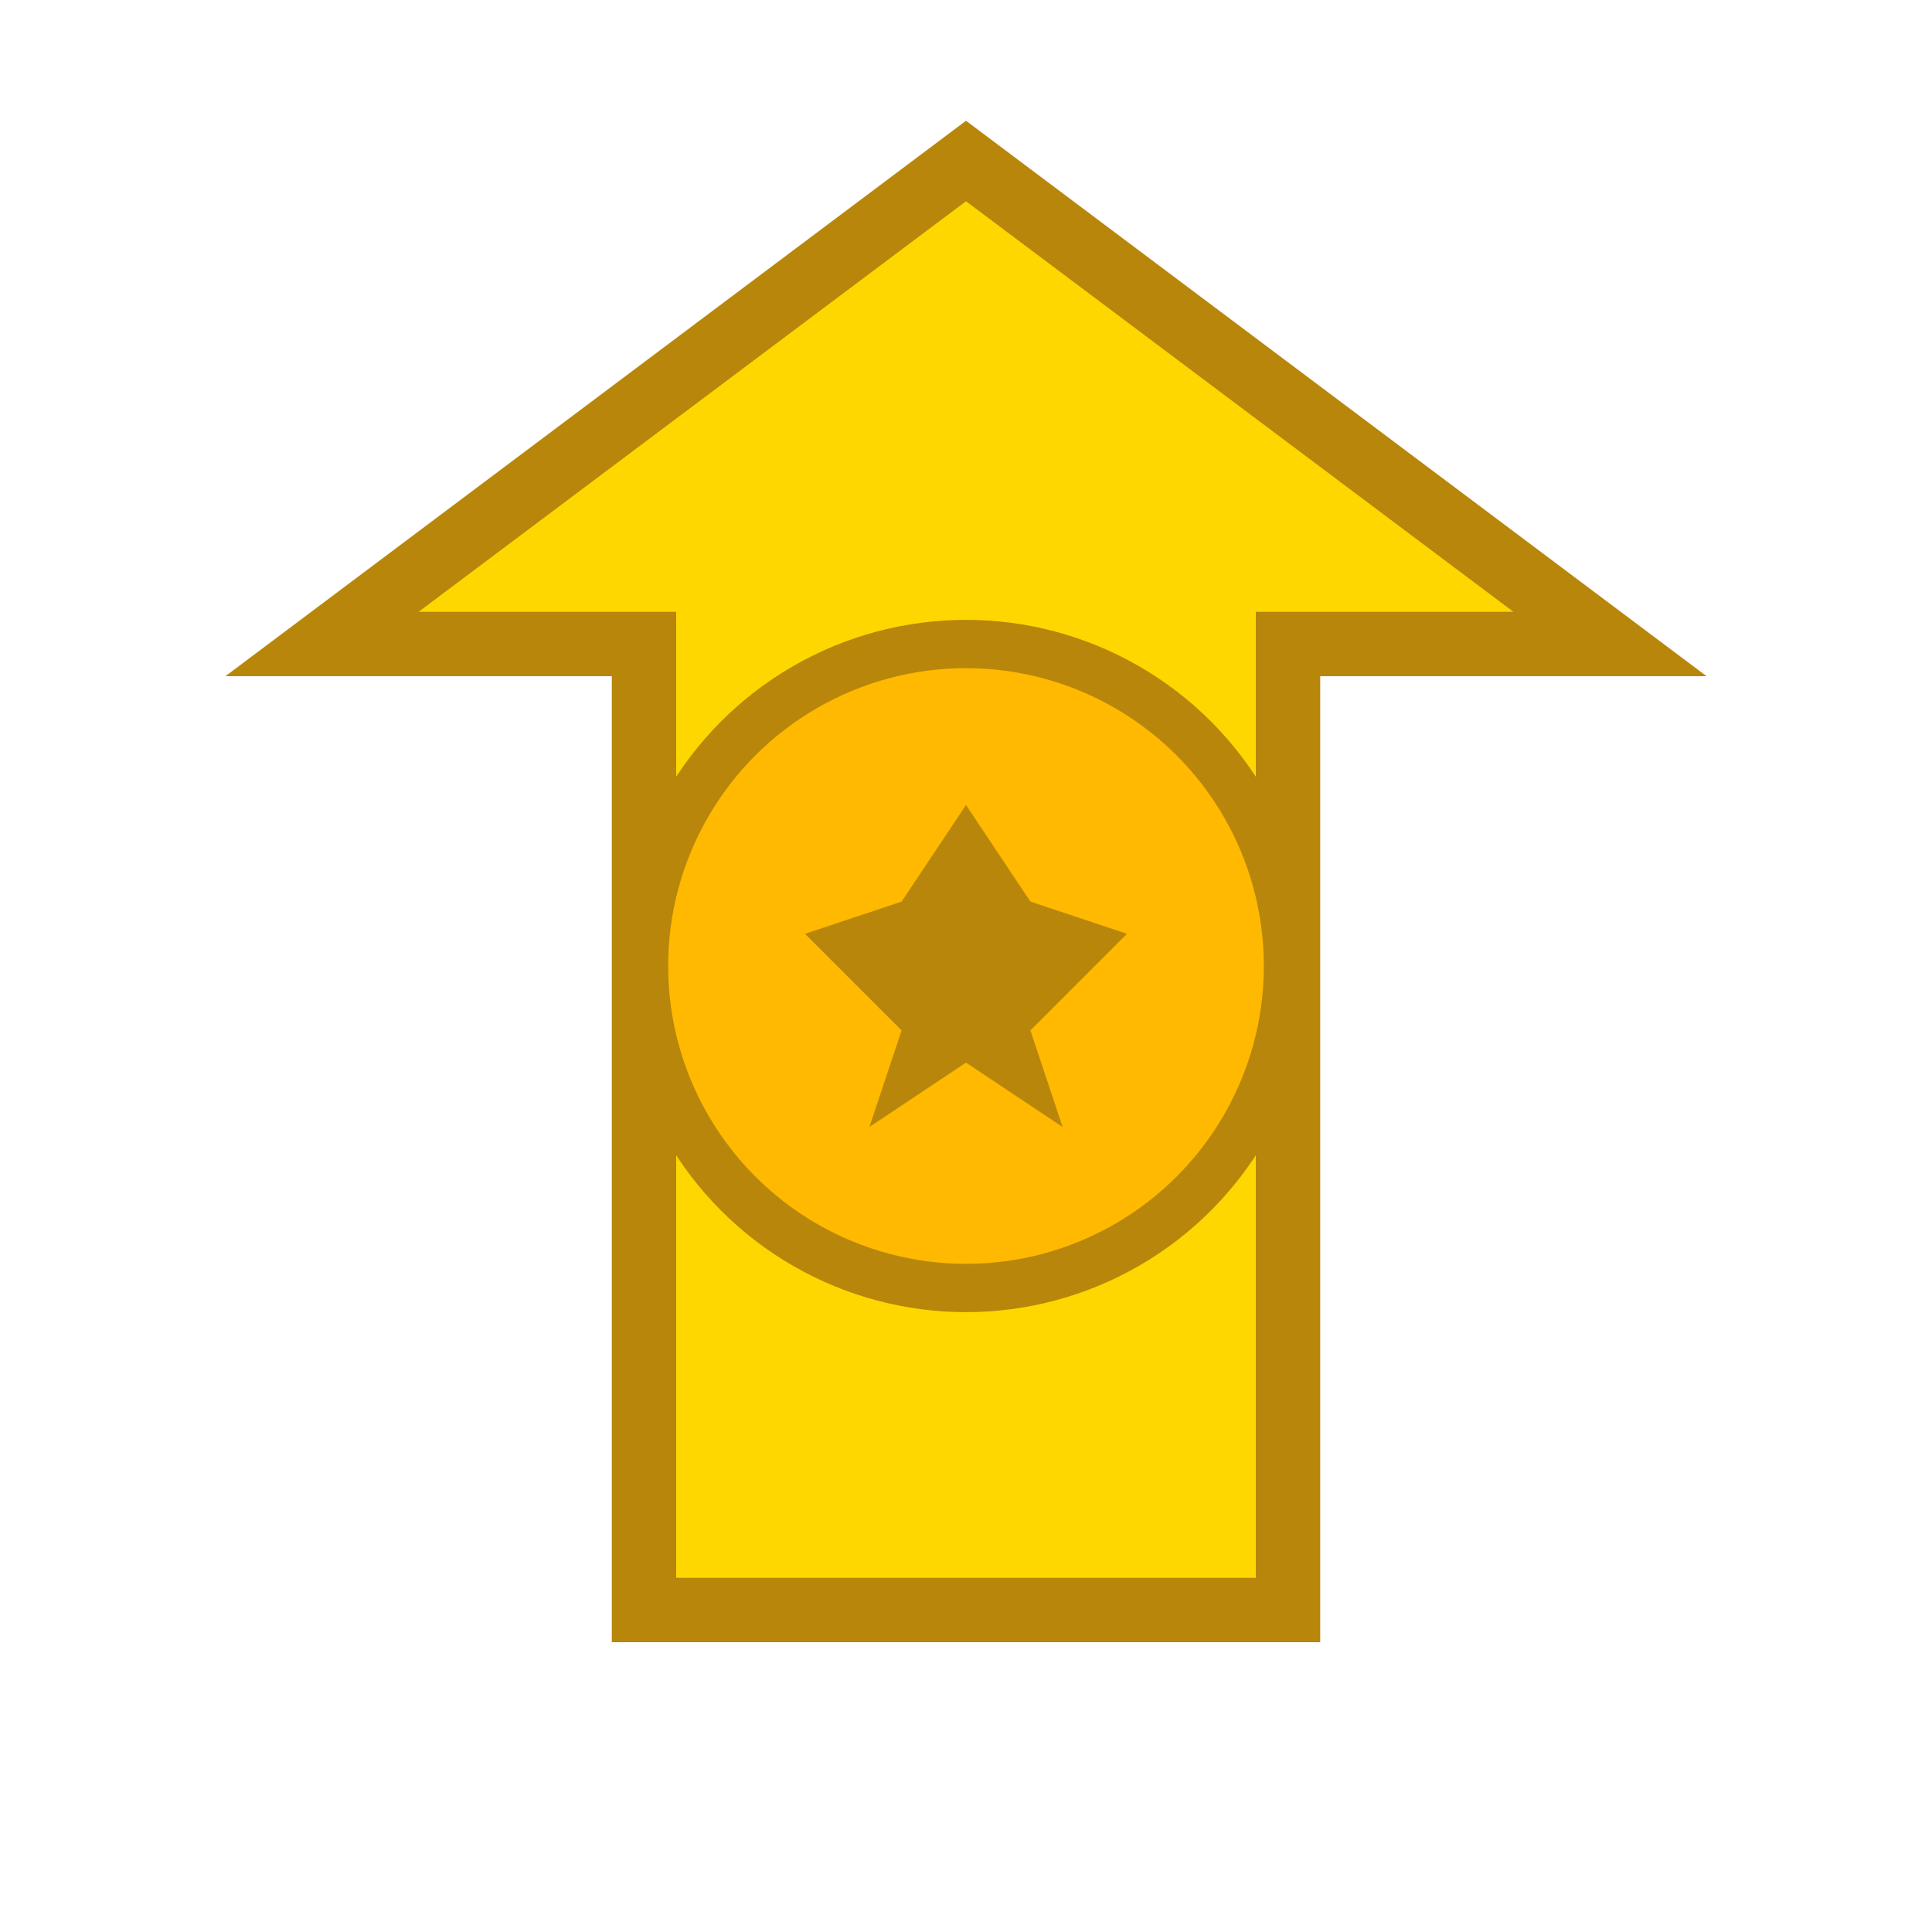 <?xml version="1.0" encoding="UTF-8"?>
<svg width="60" height="60" viewBox="0 0 60 60" xmlns="http://www.w3.org/2000/svg">
  <path d="M30,5 L50,20 L40,20 L40,50 L20,50 L20,20 L10,20 Z" fill="#FFD700" stroke="#B8860B" stroke-width="2"/>
  <circle cx="30" cy="30" r="10" fill="#FFB900" stroke="#B8860B" stroke-width="1.5"/>
  <path d="M30,25 L32,28 L35,29 L32,32 L33,35 L30,33 L27,35 L28,32 L25,29 L28,28 Z" fill="#B8860B"/>
</svg>